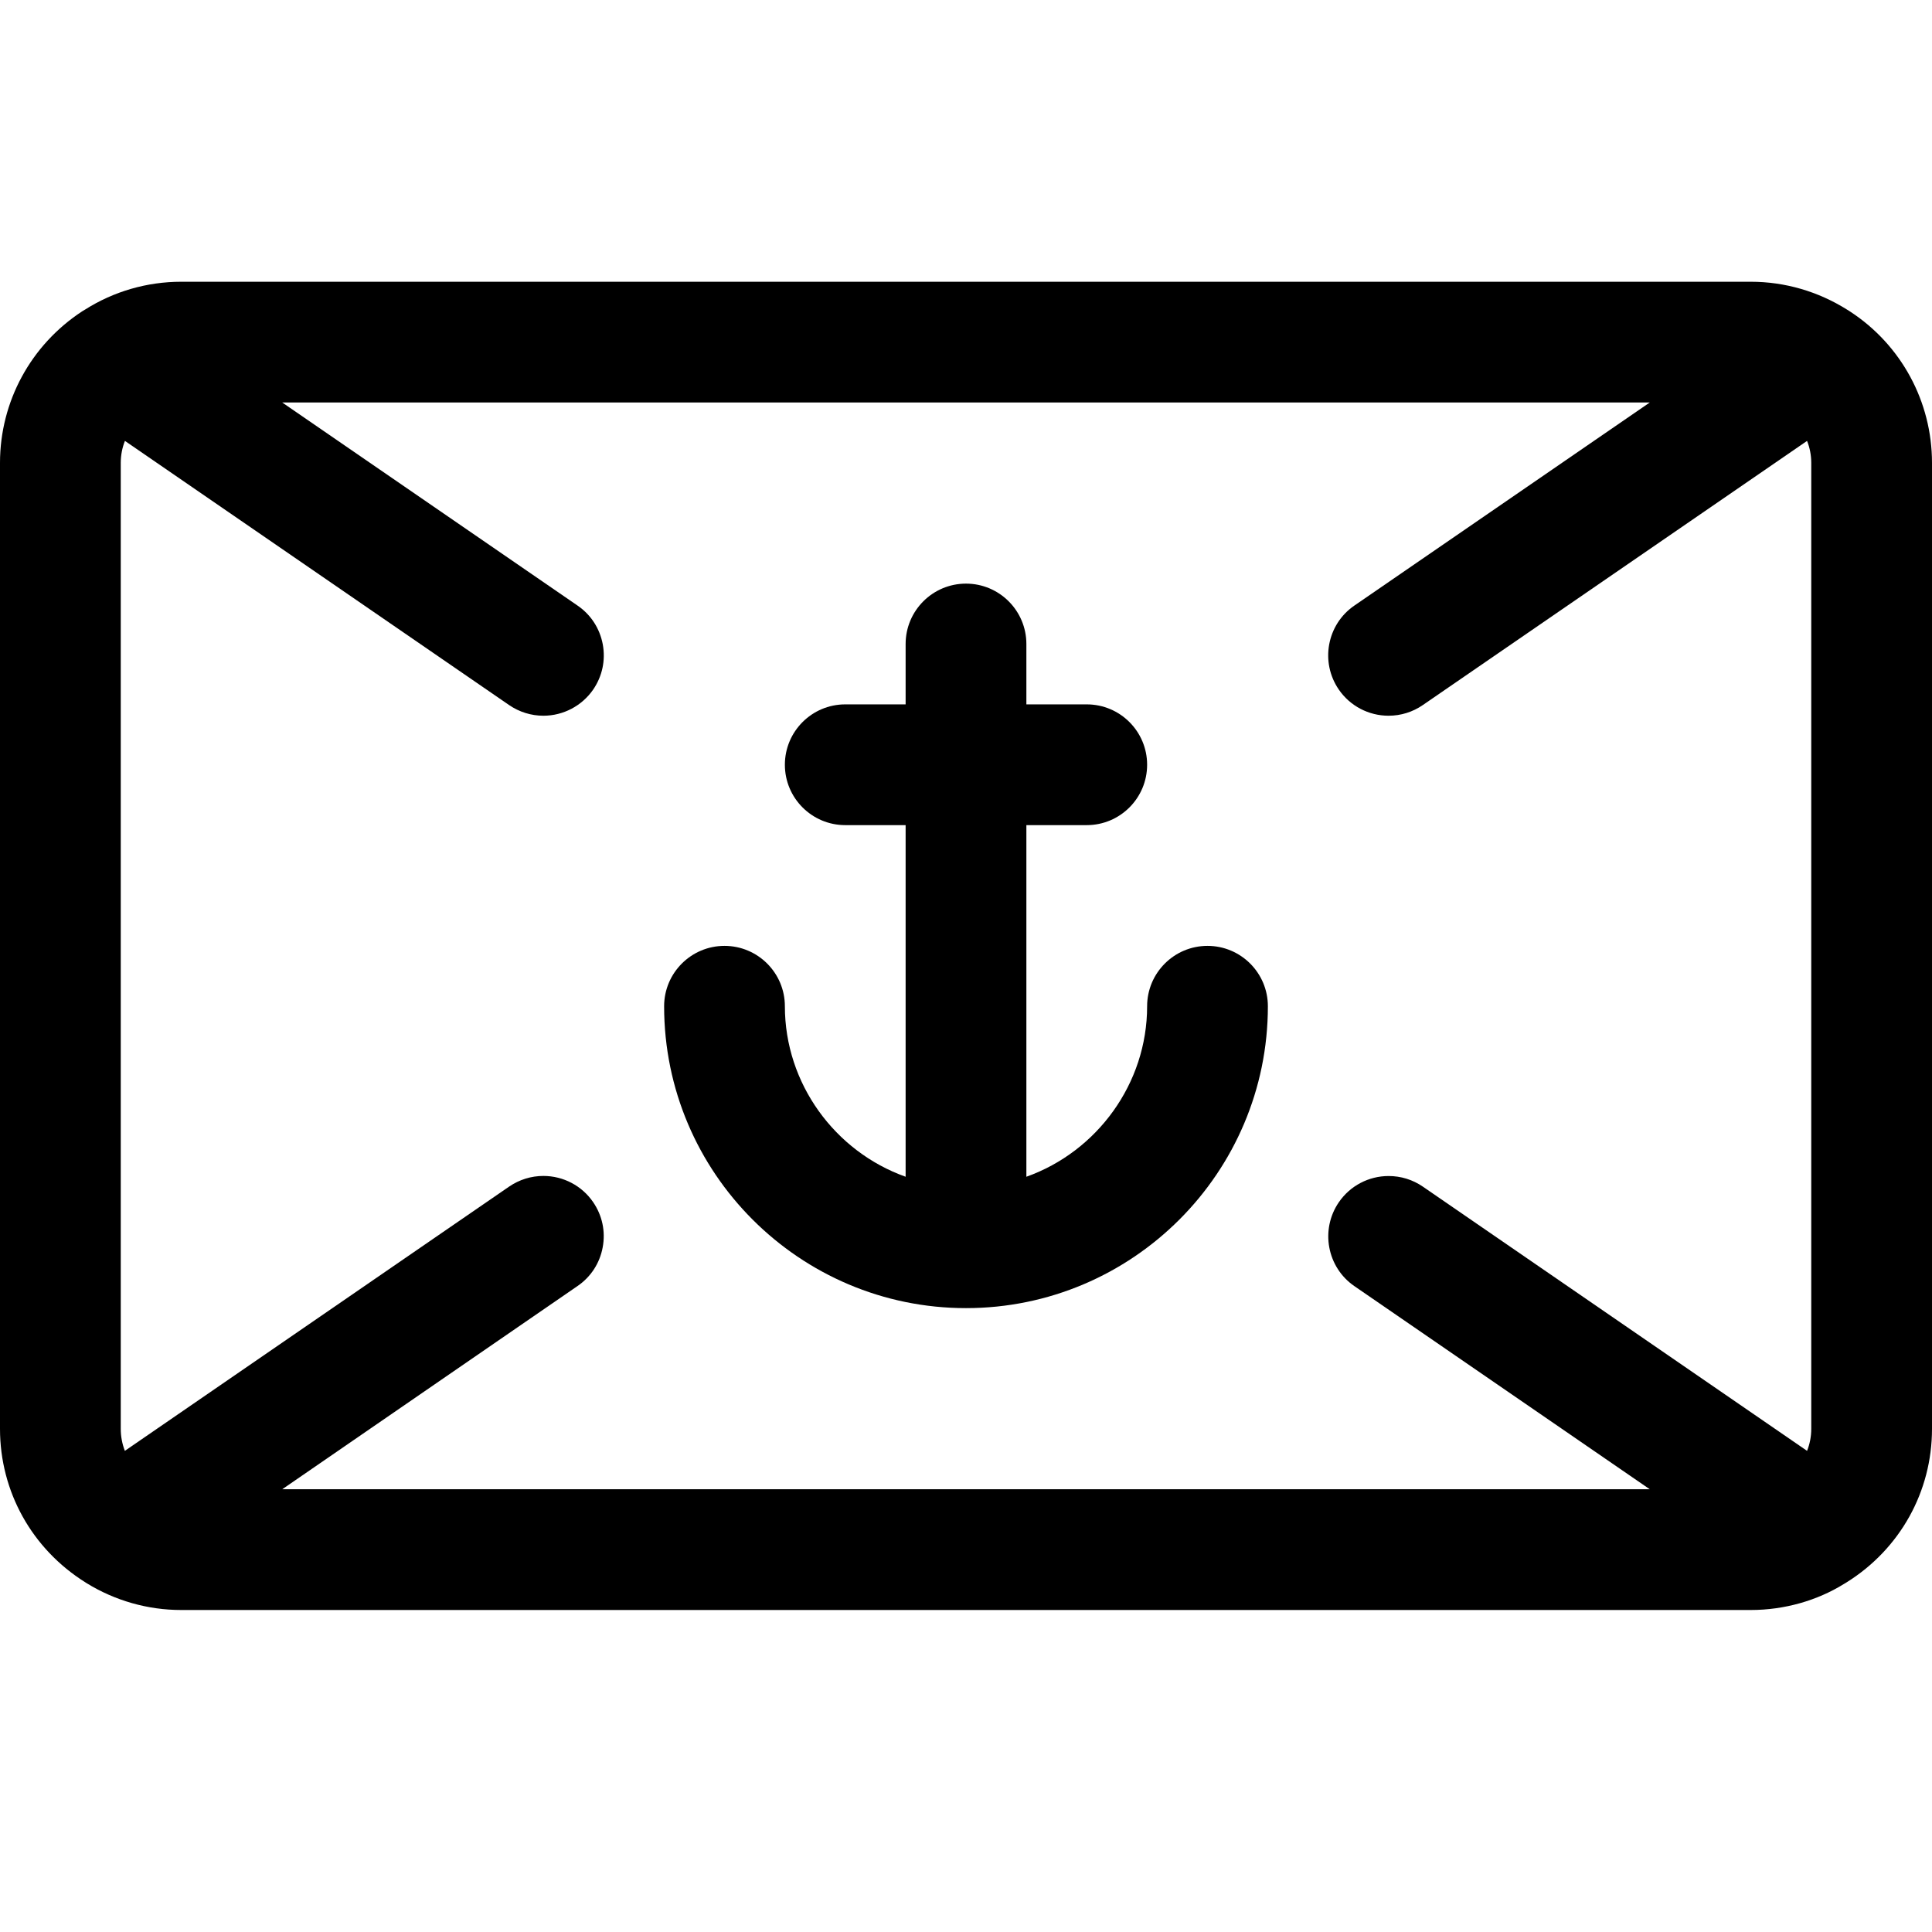 <?xml version="1.0" encoding="utf-8"?>
<!-- Generator: Adobe Illustrator 22.1.0, SVG Export Plug-In . SVG Version: 6.00 Build 0)  -->
<svg version="1.1" id="Layer_1" xmlns="http://www.w3.org/2000/svg" xmlns:xlink="http://www.w3.org/1999/xlink" x="0px" y="0px"
	 viewBox="0 0 24 24" style="enable-background:new 0 0 24 24;" xml:space="preserve">
<title>army-symbol-navy</title>
<g>
	<path d="M2.25,20c-0.413,0-0.82-0.115-1.175-0.334c-0.005-0.003-0.01-0.006-0.014-0.009C0.396,19.241,0,18.528,0,17.75v-12
		c0-0.761,0.383-1.466,1.023-1.884c0.005-0.003,0.029-0.018,0.035-0.021C1.413,3.62,1.827,3.5,2.25,3.5h19.5
		c0.422,0,0.835,0.12,1.196,0.347c0.007,0.004,0.023,0.013,0.038,0.024C23.618,4.285,24,4.989,24,5.75v12
		c0,0.778-0.396,1.491-1.06,1.906c-0.007,0.005-0.026,0.016-0.033,0.02C22.572,19.884,22.164,20,21.75,20H2.25z M20.494,18.5
		l-3.669-2.523c-0.341-0.234-0.427-0.702-0.193-1.043c0.14-0.204,0.371-0.325,0.618-0.325c0.152,0,0.298,0.045,0.424,0.131
		l4.774,3.283c0.034-0.086,0.052-0.178,0.052-0.273v-12c0-0.095-0.018-0.187-0.052-0.273l-4.774,3.282
		c-0.125,0.086-0.272,0.132-0.425,0.132c-0.247,0-0.478-0.121-0.618-0.325c-0.234-0.341-0.148-0.809,0.193-1.043L20.494,5H3.506
		l3.669,2.523C7.34,7.636,7.451,7.807,7.488,8.005c0.036,0.197-0.006,0.396-0.12,0.562C7.228,8.769,6.997,8.891,6.75,8.891
		c-0.152,0-0.299-0.046-0.425-0.132L1.552,5.477C1.518,5.562,1.5,5.655,1.5,5.75v12c0,0.095,0.018,0.187,0.051,0.273l4.774-3.283
		c0.126-0.086,0.273-0.132,0.425-0.132c0.248,0,0.479,0.122,0.618,0.325c0.113,0.165,0.156,0.364,0.119,0.561
		c-0.036,0.197-0.147,0.368-0.312,0.481L3.506,18.5H20.494z"/>
	<path d="M12,16.25c-2.068,0-3.75-1.682-3.75-3.75c0-0.414,0.336-0.75,0.75-0.75s0.75,0.336,0.75,0.75c0,0.96,0.621,1.805,1.5,2.118
		V10.25H10.5c-0.414,0-0.75-0.336-0.75-0.75s0.336-0.75,0.75-0.75h0.75V8c0-0.414,0.336-0.75,0.75-0.75S12.75,7.586,12.75,8v0.75
		h0.75c0.414,0,0.75,0.336,0.75,0.75s-0.336,0.75-0.75,0.75h-0.75v4.368c0.879-0.313,1.5-1.158,1.5-2.118
		c0-0.414,0.336-0.75,0.75-0.75s0.75,0.336,0.75,0.75C15.75,14.568,14.068,16.25,12,16.25z"/>
</g>
</svg>
